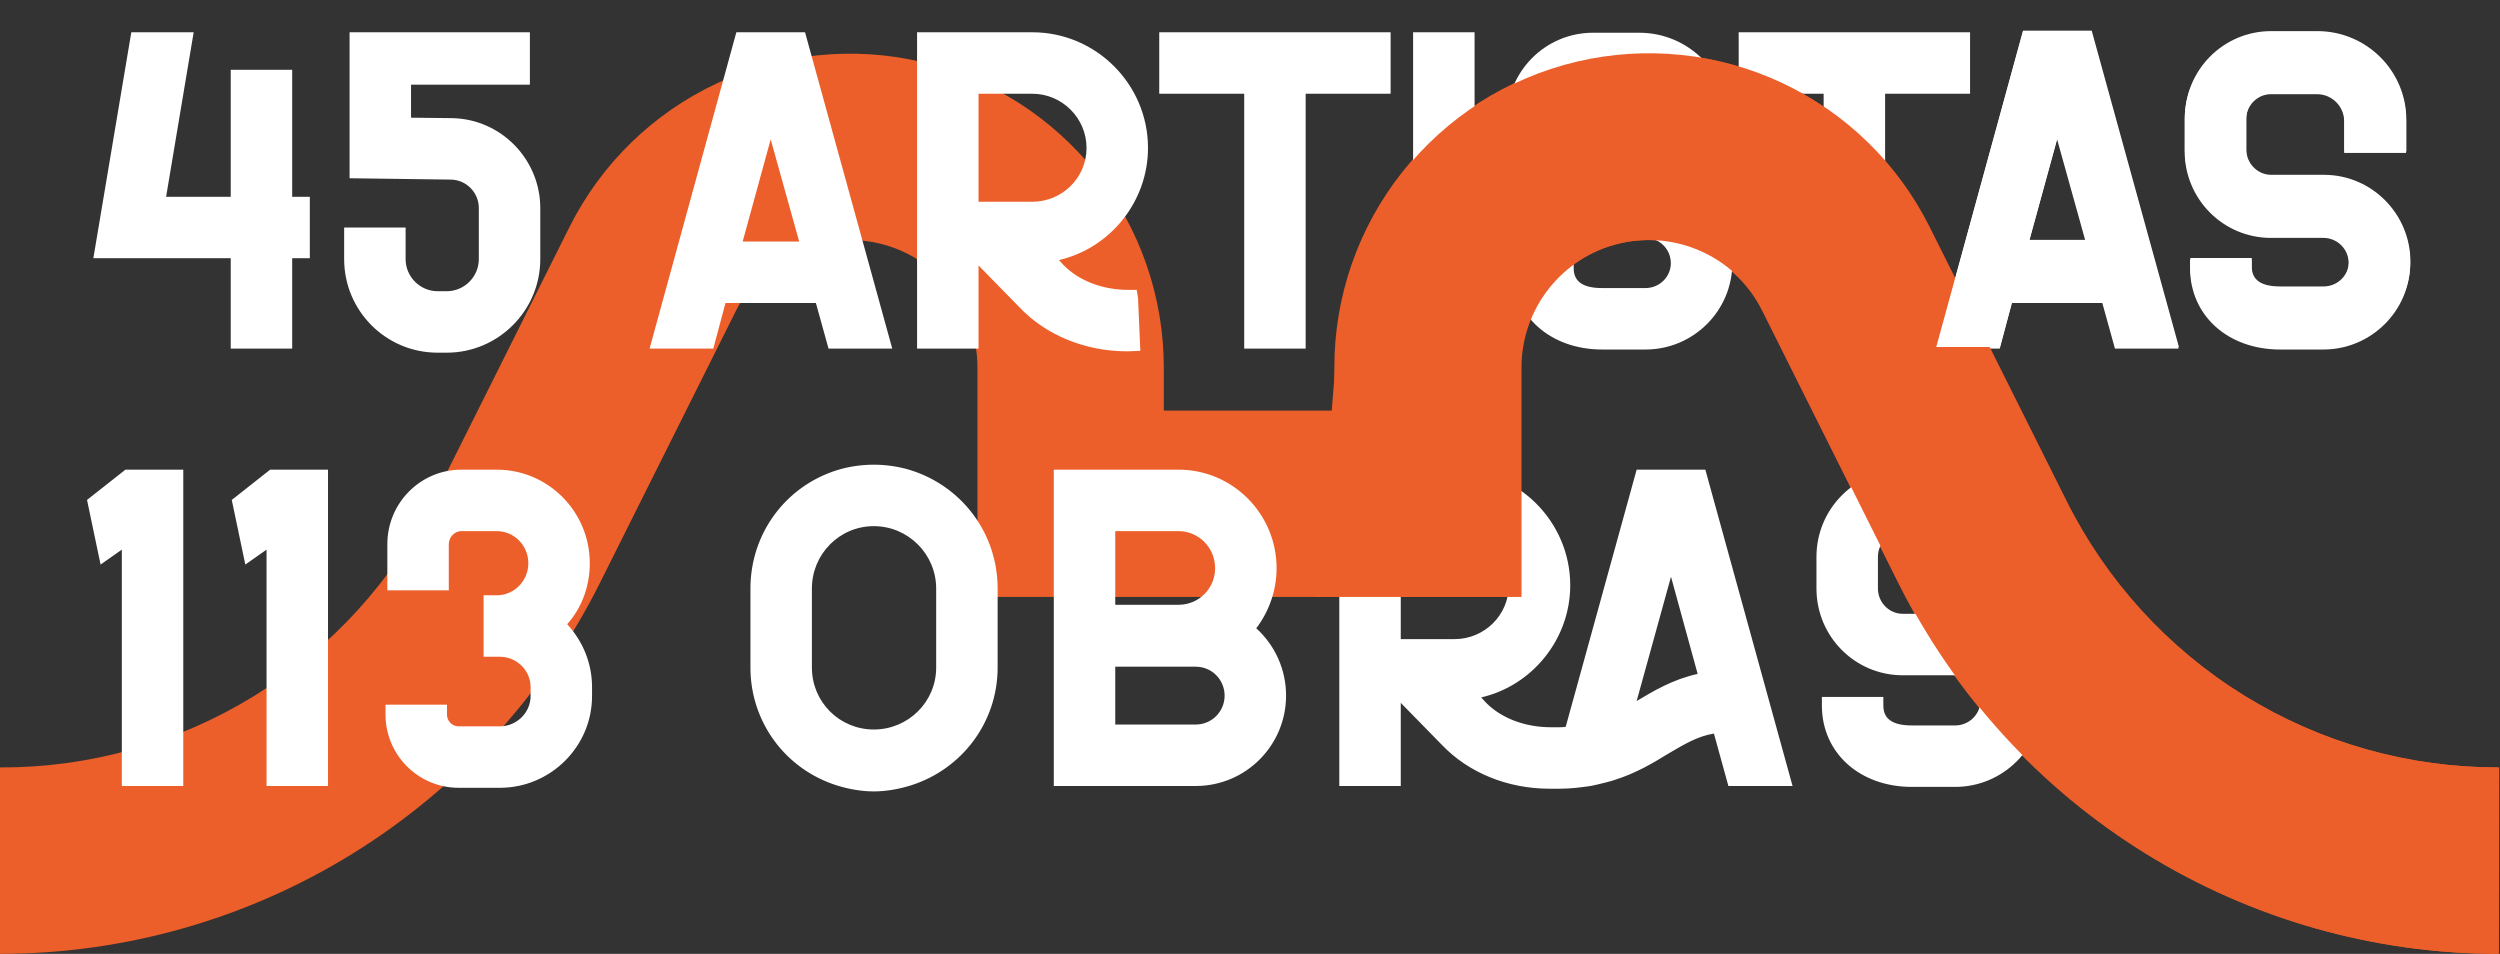 <svg width="1549" height="591" viewBox="0 0 1549 591" fill="none" xmlns="http://www.w3.org/2000/svg">
<rect x="0" y="0" width="1549" height="591" fill="#333333" stroke="none"/>
<path d="M1547.86 591C1470.69 590.992 1395.05 569.498 1329.41 528.927C1263.77 488.355 1210.72 430.309 1176.2 361.29L1091.76 192.365C1083.8 176.465 1070.72 163.716 1054.61 156.182C1038.51 148.648 1020.34 146.771 1003.04 150.854C985.733 154.936 970.315 164.74 959.28 178.678C948.244 192.615 942.236 209.87 942.229 227.648V369.856H605.63V227.648C605.623 209.87 599.615 192.615 588.579 178.678C577.543 164.74 562.126 154.936 544.824 150.854C527.521 146.771 509.347 148.648 493.245 156.182C477.143 163.716 464.056 176.465 456.102 192.365L371.656 361.29C337.14 430.309 284.091 488.355 218.449 528.927C152.808 569.498 77.167 590.992 0 591V475.509C55.764 475.697 110.465 460.256 157.901 430.939C205.337 401.621 243.61 359.599 268.38 309.637L352.827 140.712C372.412 101.544 404.647 70.137 444.309 51.578C483.972 33.018 528.74 28.395 571.358 38.456C613.977 48.517 651.95 72.673 679.126 107.011C706.302 141.349 721.089 183.857 721.09 227.648V254.393H826.769V227.648C826.712 183.808 841.476 141.236 868.662 106.844C895.849 72.452 933.862 48.259 976.53 38.193C1019.2 28.128 1064.02 32.781 1103.71 51.396C1143.4 70.011 1175.63 101.497 1195.17 140.74L1279.62 309.665C1304.4 359.62 1342.67 401.634 1390.11 430.947C1437.54 460.259 1492.24 475.696 1548 475.509L1547.86 591Z" fill="#EC5F2A"/>
<path d="M181.04 216V160H191.96V121.92H181.04V43.24H142.96V121.92H102.92L120 20H81.36L57.84 160H142.96V216H181.04ZM271.198 218.52H276.798C308.718 218.52 334.758 192.48 334.758 160.56V128.92C334.758 98.68 310.398 73.76 280.158 73.2L254.678 72.92V52.48H328.318V20H216.598V110.44L279.598 111.28C289.118 111.56 296.678 119.4 296.678 128.92V160.56C296.678 171.48 287.718 180.44 276.798 180.44H271.198C260.278 180.44 251.318 171.48 251.318 160.56V140.96H213.238V160.56C213.238 192.48 238.998 218.52 271.198 218.52ZM498.801 20H456.241L402.481 216H441.961L449.521 187.72H505.521L513.361 216H552.841L498.801 20ZM460.161 149.64L477.521 86.36L495.161 149.64H460.161ZM704.299 179.6H698.979C683.299 179.6 668.459 174 658.939 164.2L656.139 161.12C687.779 153.84 711.299 125 711.299 91.68C711.299 52.2 679.099 20 639.619 20H573.539H568.219V216H606.299V164.48L631.779 190.52C648.299 207.88 672.659 217.68 698.419 217.68L706.539 217.4L705.139 184.64L704.299 179.6ZM606.299 58.08H639.619C658.099 58.08 673.219 73.2 673.219 91.68C673.219 110.16 658.099 125 639.619 125H606.299V58.08ZM718.268 20V58.08H770.908V216H808.988V58.08H861.628V20H718.268ZM913.643 216V20H875.563V216H913.643ZM1019.85 109.32H987.088C978.688 109.32 971.688 102.32 971.688 93.64V74.04C971.688 65.36 978.688 58.36 987.088 58.36H1015.65C1024.89 58.36 1032.45 65.92 1032.45 75.16V94.76H1070.81V75.16C1070.81 44.92 1046.17 20.28 1015.65 20.28H987.088C957.408 20.28 933.608 44.36 933.608 74.04V93.64C933.608 123.32 957.408 147.4 987.088 147.4H1019.57C1028.25 147.4 1035.25 154.4 1035.25 163.08C1035.25 171.48 1028.25 178.48 1019.57 178.48H992.688C980.928 178.48 975.048 174.56 975.048 166.16V160.84H936.968V166.16C936.968 195.56 960.488 216.56 992.688 216.56H1019.57C1049.25 216.56 1073.33 192.48 1073.33 163.08C1073.33 133.4 1049.25 109.32 1019.85 109.32ZM1077.29 20V58.08H1129.93V216H1168.01V58.08H1220.65V20H1077.29ZM1295.87 20H1253.31L1199.55 216H1239.03L1246.59 187.72H1302.59L1310.43 216H1349.91L1295.87 20ZM1257.23 149.64L1274.59 86.36L1292.23 149.64H1257.23ZM1439.85 109.32H1407.09C1398.69 109.32 1391.69 102.32 1391.69 93.64V74.04C1391.69 65.36 1398.69 58.36 1407.09 58.36H1435.65C1444.89 58.36 1452.45 65.92 1452.45 75.16V94.76H1490.81V75.16C1490.81 44.92 1466.17 20.28 1435.65 20.28H1407.09C1377.41 20.28 1353.61 44.36 1353.61 74.04V93.64C1353.61 123.32 1377.41 147.4 1407.09 147.4H1439.57C1448.25 147.4 1455.25 154.4 1455.25 163.08C1455.25 171.48 1448.25 178.48 1439.57 178.48H1412.69C1400.93 178.48 1395.05 174.56 1395.05 166.16V160.84H1356.97V166.16C1356.97 195.56 1380.49 216.56 1412.69 216.56H1439.57C1469.25 216.56 1493.33 192.48 1493.33 163.08C1493.33 133.4 1469.25 109.32 1439.85 109.32ZM113.56 487V291H77.72L53.92 309.76L62.32 349.8L75.48 340.56V487H113.56ZM203.237 487V291H167.397L143.597 309.76L151.997 349.8L165.157 340.56V487H203.237ZM309.713 488.12C341.073 488.12 366.833 462.64 366.833 431.28V425.68C366.833 411.12 361.233 397.4 351.433 386.76C360.673 376.4 365.433 362.96 365.433 348.96C365.433 317.04 339.673 291 307.753 291H285.913C260.433 291 239.993 311.72 239.993 337.2V365.76H278.073V337.2C278.073 332.72 281.713 329.08 285.913 329.08H307.753C318.673 329.08 327.353 338.04 327.353 348.96C327.353 359.88 318.673 368.84 307.753 368.84H299.633V406.92H309.713C320.073 406.92 328.753 415.32 328.753 425.68V431.28C328.753 441.64 320.073 450.04 309.713 450.04H284.233C280.033 450.04 276.953 446.68 276.953 442.76V436.6H238.873V442.76C238.873 467.68 259.033 488.12 284.233 488.12H309.713ZM564.091 291.28C556.811 289.04 548.971 287.92 541.411 287.92C533.851 287.92 526.011 289.04 518.731 291.28C486.531 301.36 464.971 330.76 464.971 364.64V413.64C464.971 447.24 486.531 476.64 518.731 486.72C526.011 488.96 533.851 490.36 541.411 490.36C548.971 490.36 556.811 488.96 564.091 486.72C596.291 476.64 618.131 447.24 618.131 413.64V364.64C618.131 330.76 596.291 301.36 564.091 291.28ZM580.051 413.64C580.051 434.92 562.691 452 541.411 452C520.131 452 503.051 434.92 503.051 413.64V364.64C503.051 343.36 520.131 326 541.411 326C562.691 326 580.051 343.36 580.051 364.64V413.64ZM778.37 389.28C786.49 378.64 790.97 365.48 790.97 352.04C790.97 318.44 763.81 291 730.21 291H652.93V487H740.85C771.93 487 796.85 461.8 796.85 431C796.85 415.04 790.13 399.92 778.37 389.28ZM691.01 329.08H730.21C742.81 329.08 752.89 339.44 752.89 352.04C752.89 364.64 742.81 374.72 730.21 374.72H691.01V329.08ZM740.85 448.92H691.01V413.08H740.85C750.93 413.08 758.77 421.2 758.77 431C758.77 440.8 750.93 448.92 740.85 448.92ZM1056.63 291H1014.07L970.113 450.32C968.713 450.6 967.313 450.6 966.193 450.6H960.873C944.913 450.6 930.073 445 920.553 435.2L917.753 432.12C949.393 424.84 972.913 396 972.913 362.68C972.913 323.2 940.713 291 901.233 291H835.153H829.833V487H867.913V435.48L893.393 461.52C909.913 478.88 934.273 488.68 960.033 488.68H966.753C973.473 488.68 979.633 487.84 985.513 487C989.993 486.16 999.793 483.64 1000.07 483.36C1013.51 479.16 1023.87 473 1033.39 467.12C1043.47 461.24 1051.59 456.2 1061.95 454.52L1070.91 487H1110.67L1056.63 291ZM867.913 396V329.08H901.233C919.713 329.08 934.833 344.2 934.833 362.68C934.833 381.16 919.713 396 901.233 396H867.913ZM1014.07 434.36L1035.35 357.36L1051.87 417.56C1036.47 420.92 1024.43 428.2 1014.07 434.36ZM1211.72 380.32H1178.96C1170.56 380.32 1163.56 373.32 1163.56 364.64V345.04C1163.56 336.36 1170.56 329.36 1178.96 329.36H1207.52C1216.76 329.36 1224.32 336.92 1224.32 346.16V365.76H1262.68V346.16C1262.68 315.92 1238.04 291.28 1207.52 291.28H1178.96C1149.28 291.28 1125.48 315.36 1125.48 345.04V364.64C1125.48 394.32 1149.28 418.4 1178.96 418.4H1211.44C1220.12 418.4 1227.12 425.4 1227.12 434.08C1227.12 442.48 1220.12 449.48 1211.44 449.48H1184.56C1172.8 449.48 1166.92 445.56 1166.92 437.16V431.84H1128.84V437.16C1128.84 466.56 1152.36 487.56 1184.56 487.56H1211.44C1241.12 487.56 1265.2 463.48 1265.2 434.08C1265.2 404.4 1241.12 380.32 1211.72 380.32Z" fill="white"/>
<path d="M1548.36 591C1471.19 590.992 1395.55 569.498 1329.91 528.927C1264.27 488.355 1211.22 430.309 1176.7 361.29L1092.26 192.365C1084.3 176.465 1071.22 163.716 1055.11 156.182C1039.01 148.648 1020.84 146.771 1003.54 150.854C986.233 154.936 970.815 164.74 959.78 178.678C948.744 192.615 942.736 209.87 942.729 227.648V369.856H816L827.269 227.648C827.212 183.808 841.976 141.236 869.162 106.844C896.349 72.452 934.362 48.259 977.03 38.193C1019.7 28.128 1064.52 32.781 1104.21 51.396C1143.9 70.011 1176.13 101.497 1195.67 140.74L1280.12 309.665C1304.9 359.62 1343.17 401.634 1390.6 430.947C1438.04 460.259 1492.74 475.696 1548.5 475.509L1548.36 591Z" fill="#EC5F2A"/>
<path d="M1296.02 19H1253.46L1199.7 215H1239.18L1246.74 186.72H1302.74L1310.58 215H1350.06L1296.02 19ZM1257.38 148.64L1274.74 85.36L1292.38 148.64H1257.38ZM1440 108.32H1407.24C1398.84 108.32 1391.84 101.32 1391.84 92.64V73.04C1391.84 64.36 1398.84 57.36 1407.24 57.36H1435.8C1445.04 57.36 1452.6 64.92 1452.6 74.16V93.76H1490.96V74.16C1490.96 43.92 1466.32 19.28 1435.8 19.28H1407.24C1377.56 19.28 1353.76 43.36 1353.76 73.04V92.64C1353.76 122.32 1377.56 146.4 1407.24 146.4H1439.72C1448.4 146.4 1455.4 153.4 1455.4 162.08C1455.4 170.48 1448.4 177.48 1439.72 177.48H1412.84C1401.08 177.48 1395.2 173.56 1395.2 165.16V159.84H1357.12V165.16C1357.12 194.56 1380.64 215.56 1412.84 215.56H1439.72C1469.4 215.56 1493.48 191.48 1493.48 162.08C1493.48 132.4 1469.4 108.32 1440 108.32Z" fill="white"/>
</svg>
